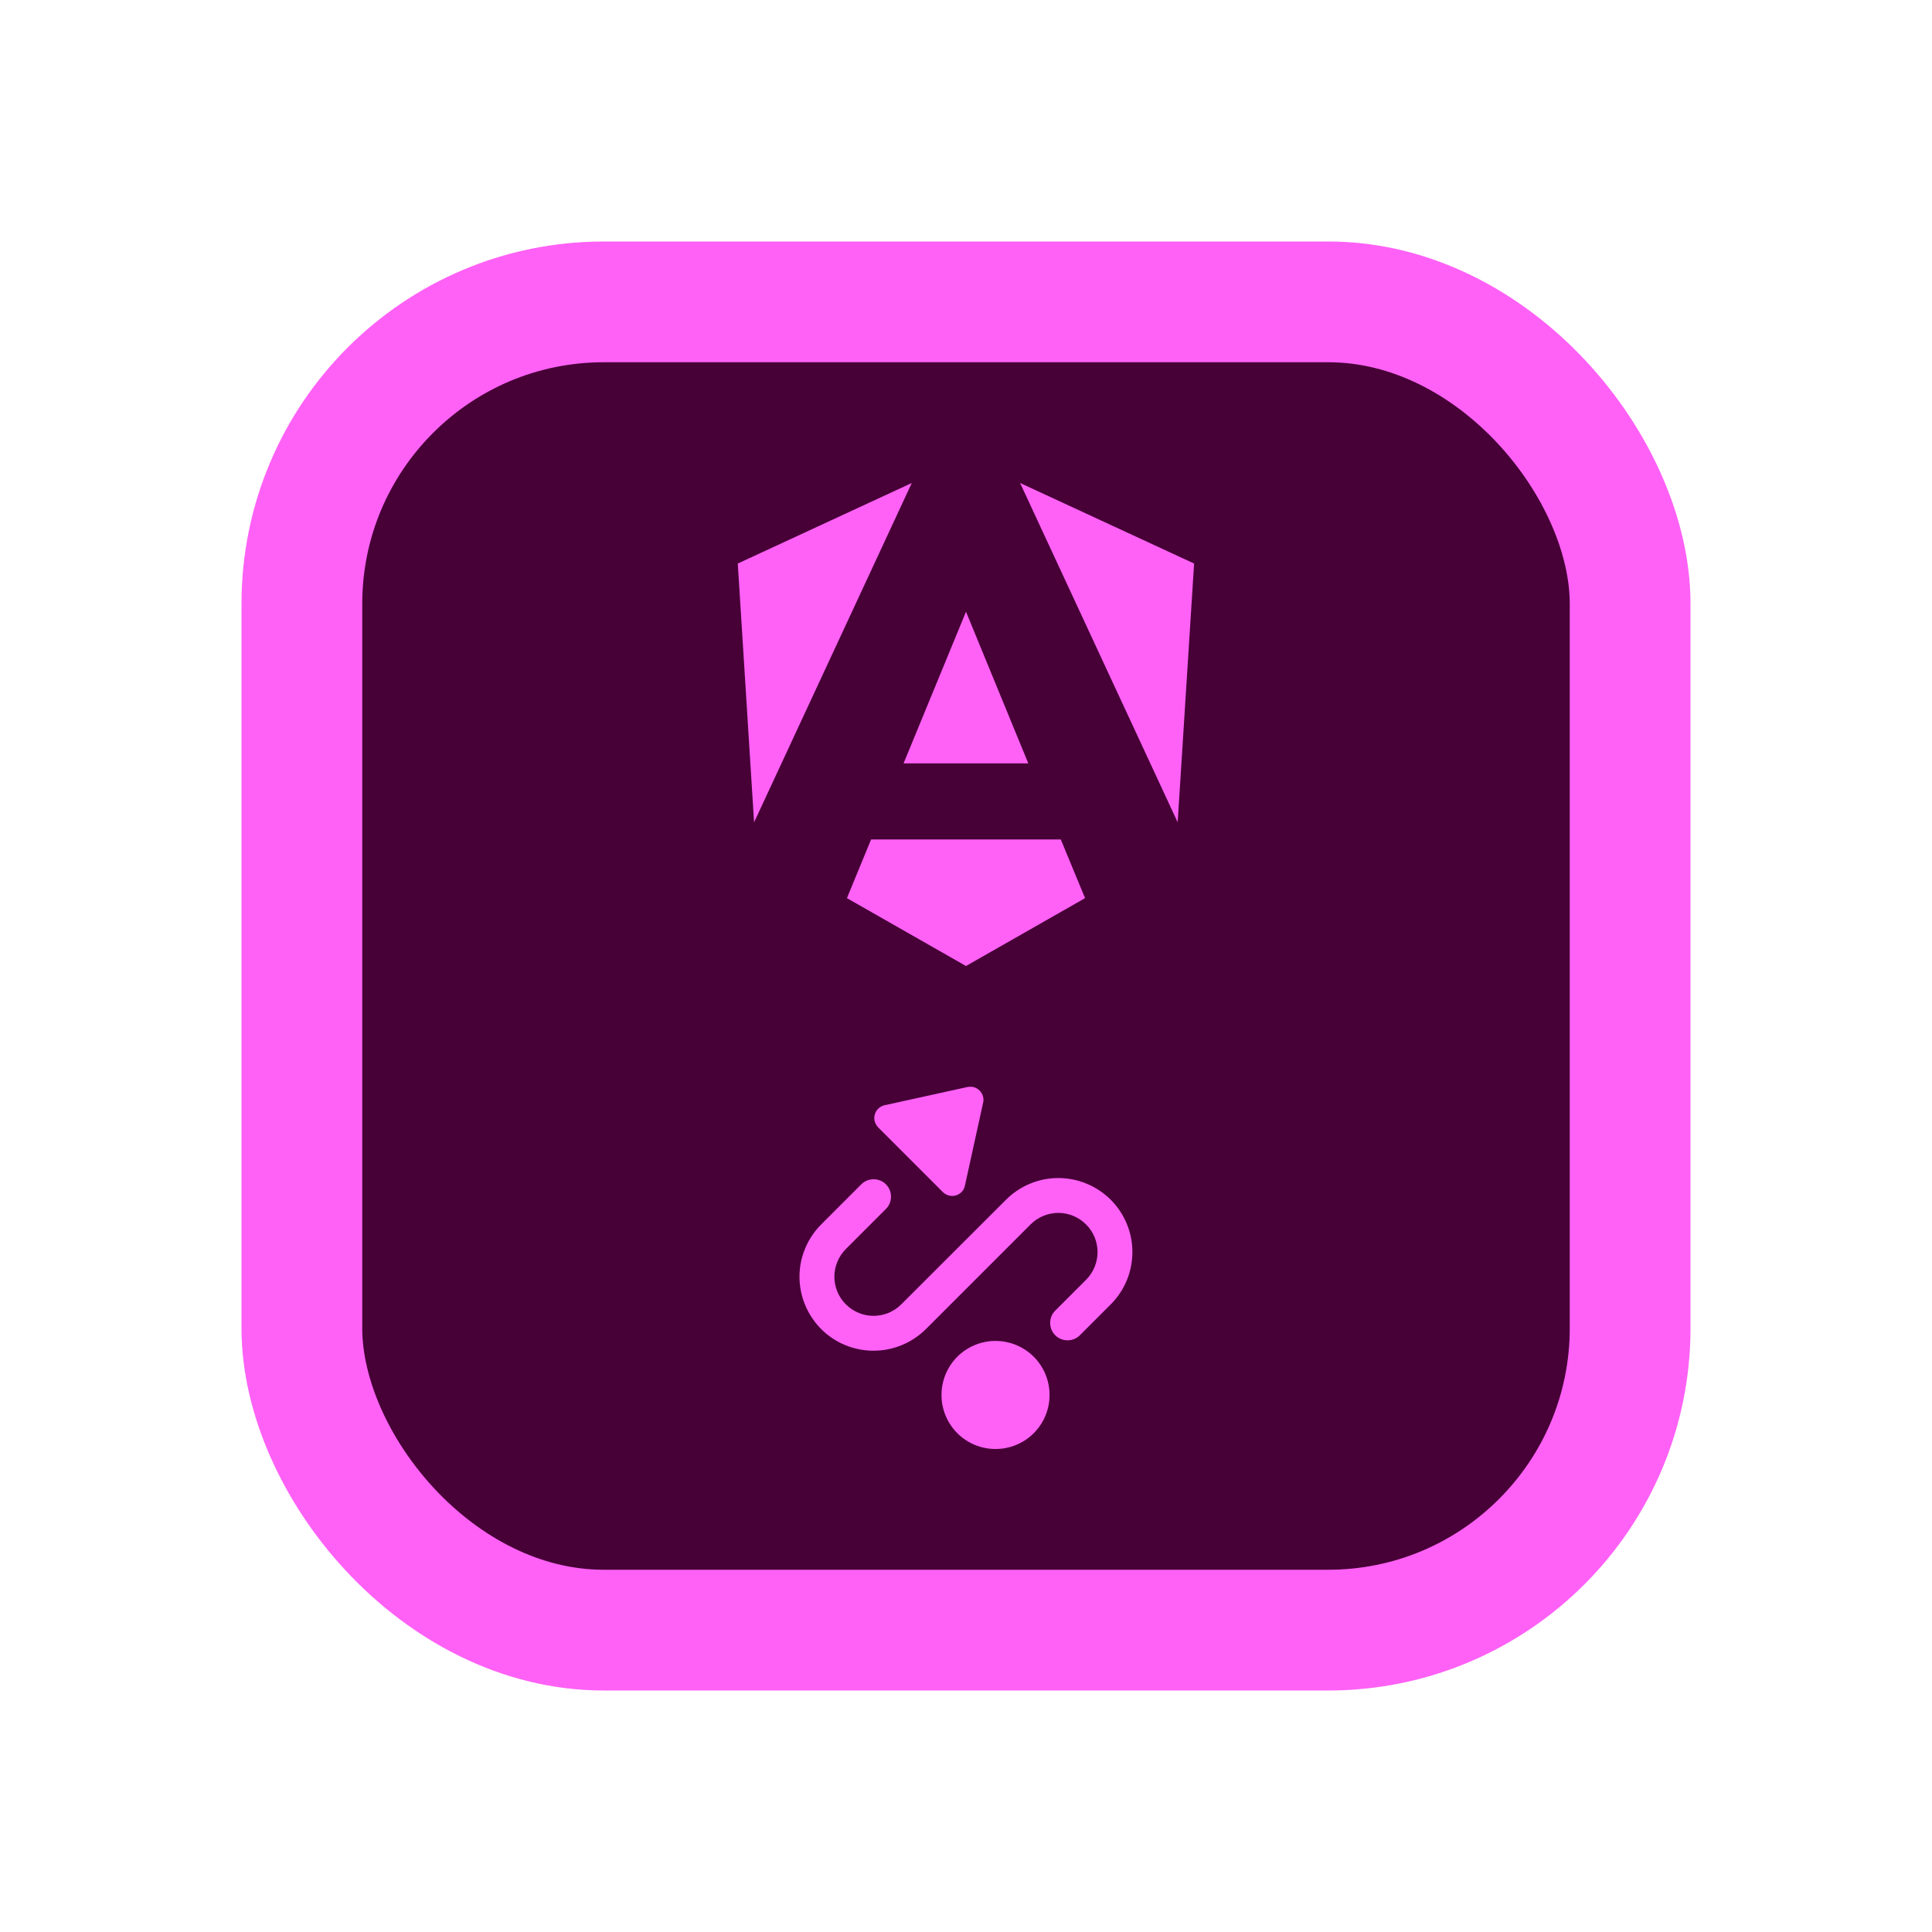 <svg width="16" height="16" viewBox="0 0 16 16" fill="none" xmlns="http://www.w3.org/2000/svg">
<rect x="2.5" y="2.5" width="11" height="11" rx="2.5" fill="#470137"/>
<rect x="2.5" y="2.5" width="11" height="11" rx="2.5" stroke="#FF61F6"/>
<path d="M9.889 4.667L9.753 6.81L8.448 4L9.889 4.667ZM8.986 7.438L8 8L7.014 7.438L7.214 6.952H8.785L8.986 7.438ZM8 5.066L8.516 6.322H7.483L8 5.066ZM6.245 6.81L6.11 4.667L7.551 4L6.245 6.81Z" fill="#FF61F6"/>
<path fill-rule="evenodd" clip-rule="evenodd" d="M7.272 9.336C7.259 9.322 7.249 9.305 7.244 9.286C7.239 9.267 7.239 9.247 7.245 9.229C7.25 9.21 7.261 9.193 7.275 9.18C7.289 9.167 7.307 9.157 7.326 9.153L8.013 9.002C8.031 8.999 8.05 8.999 8.067 9.004C8.084 9.009 8.1 9.019 8.113 9.032C8.126 9.045 8.135 9.06 8.14 9.078C8.146 9.095 8.146 9.114 8.142 9.131L7.991 9.819C7.987 9.838 7.978 9.856 7.965 9.87C7.952 9.884 7.935 9.894 7.916 9.9C7.898 9.905 7.878 9.906 7.859 9.901C7.84 9.896 7.823 9.886 7.809 9.873L7.272 9.336L7.272 9.336ZM8.244 12C8.363 12 8.477 11.953 8.561 11.869C8.645 11.785 8.692 11.671 8.692 11.553C8.692 11.434 8.645 11.32 8.561 11.236C8.477 11.152 8.363 11.105 8.244 11.105C8.126 11.105 8.012 11.152 7.928 11.236C7.844 11.32 7.797 11.434 7.797 11.553C7.797 11.671 7.844 11.785 7.928 11.869C8.012 11.953 8.126 12 8.244 12ZM7.337 9.808C7.31 9.781 7.273 9.766 7.235 9.766C7.197 9.766 7.16 9.781 7.133 9.808L6.801 10.14C6.744 10.197 6.699 10.264 6.668 10.339C6.637 10.413 6.621 10.493 6.621 10.573C6.621 10.654 6.637 10.733 6.668 10.808C6.699 10.882 6.744 10.95 6.801 11.007L6.801 11.007C6.916 11.122 7.072 11.186 7.235 11.186C7.397 11.186 7.553 11.121 7.668 11.007L8.535 10.14C8.662 10.013 8.867 10.013 8.994 10.14C9.121 10.266 9.121 10.471 8.995 10.598L8.995 10.598L8.739 10.854C8.712 10.881 8.697 10.917 8.697 10.956C8.697 10.994 8.712 11.031 8.739 11.058C8.766 11.085 8.803 11.1 8.841 11.1C8.879 11.1 8.916 11.085 8.943 11.058L9.199 10.802L9.199 10.802C9.314 10.687 9.378 10.531 9.378 10.368C9.378 10.206 9.313 10.05 9.198 9.935C9.083 9.821 8.927 9.756 8.764 9.756C8.602 9.756 8.446 9.821 8.331 9.936L7.464 10.802C7.337 10.929 7.132 10.929 7.005 10.802C6.944 10.742 6.91 10.659 6.91 10.573C6.91 10.487 6.944 10.405 7.005 10.344L7.337 10.012C7.364 9.985 7.379 9.948 7.379 9.91C7.379 9.872 7.364 9.835 7.337 9.808Z" fill="#FF61F6"/>
</svg>
